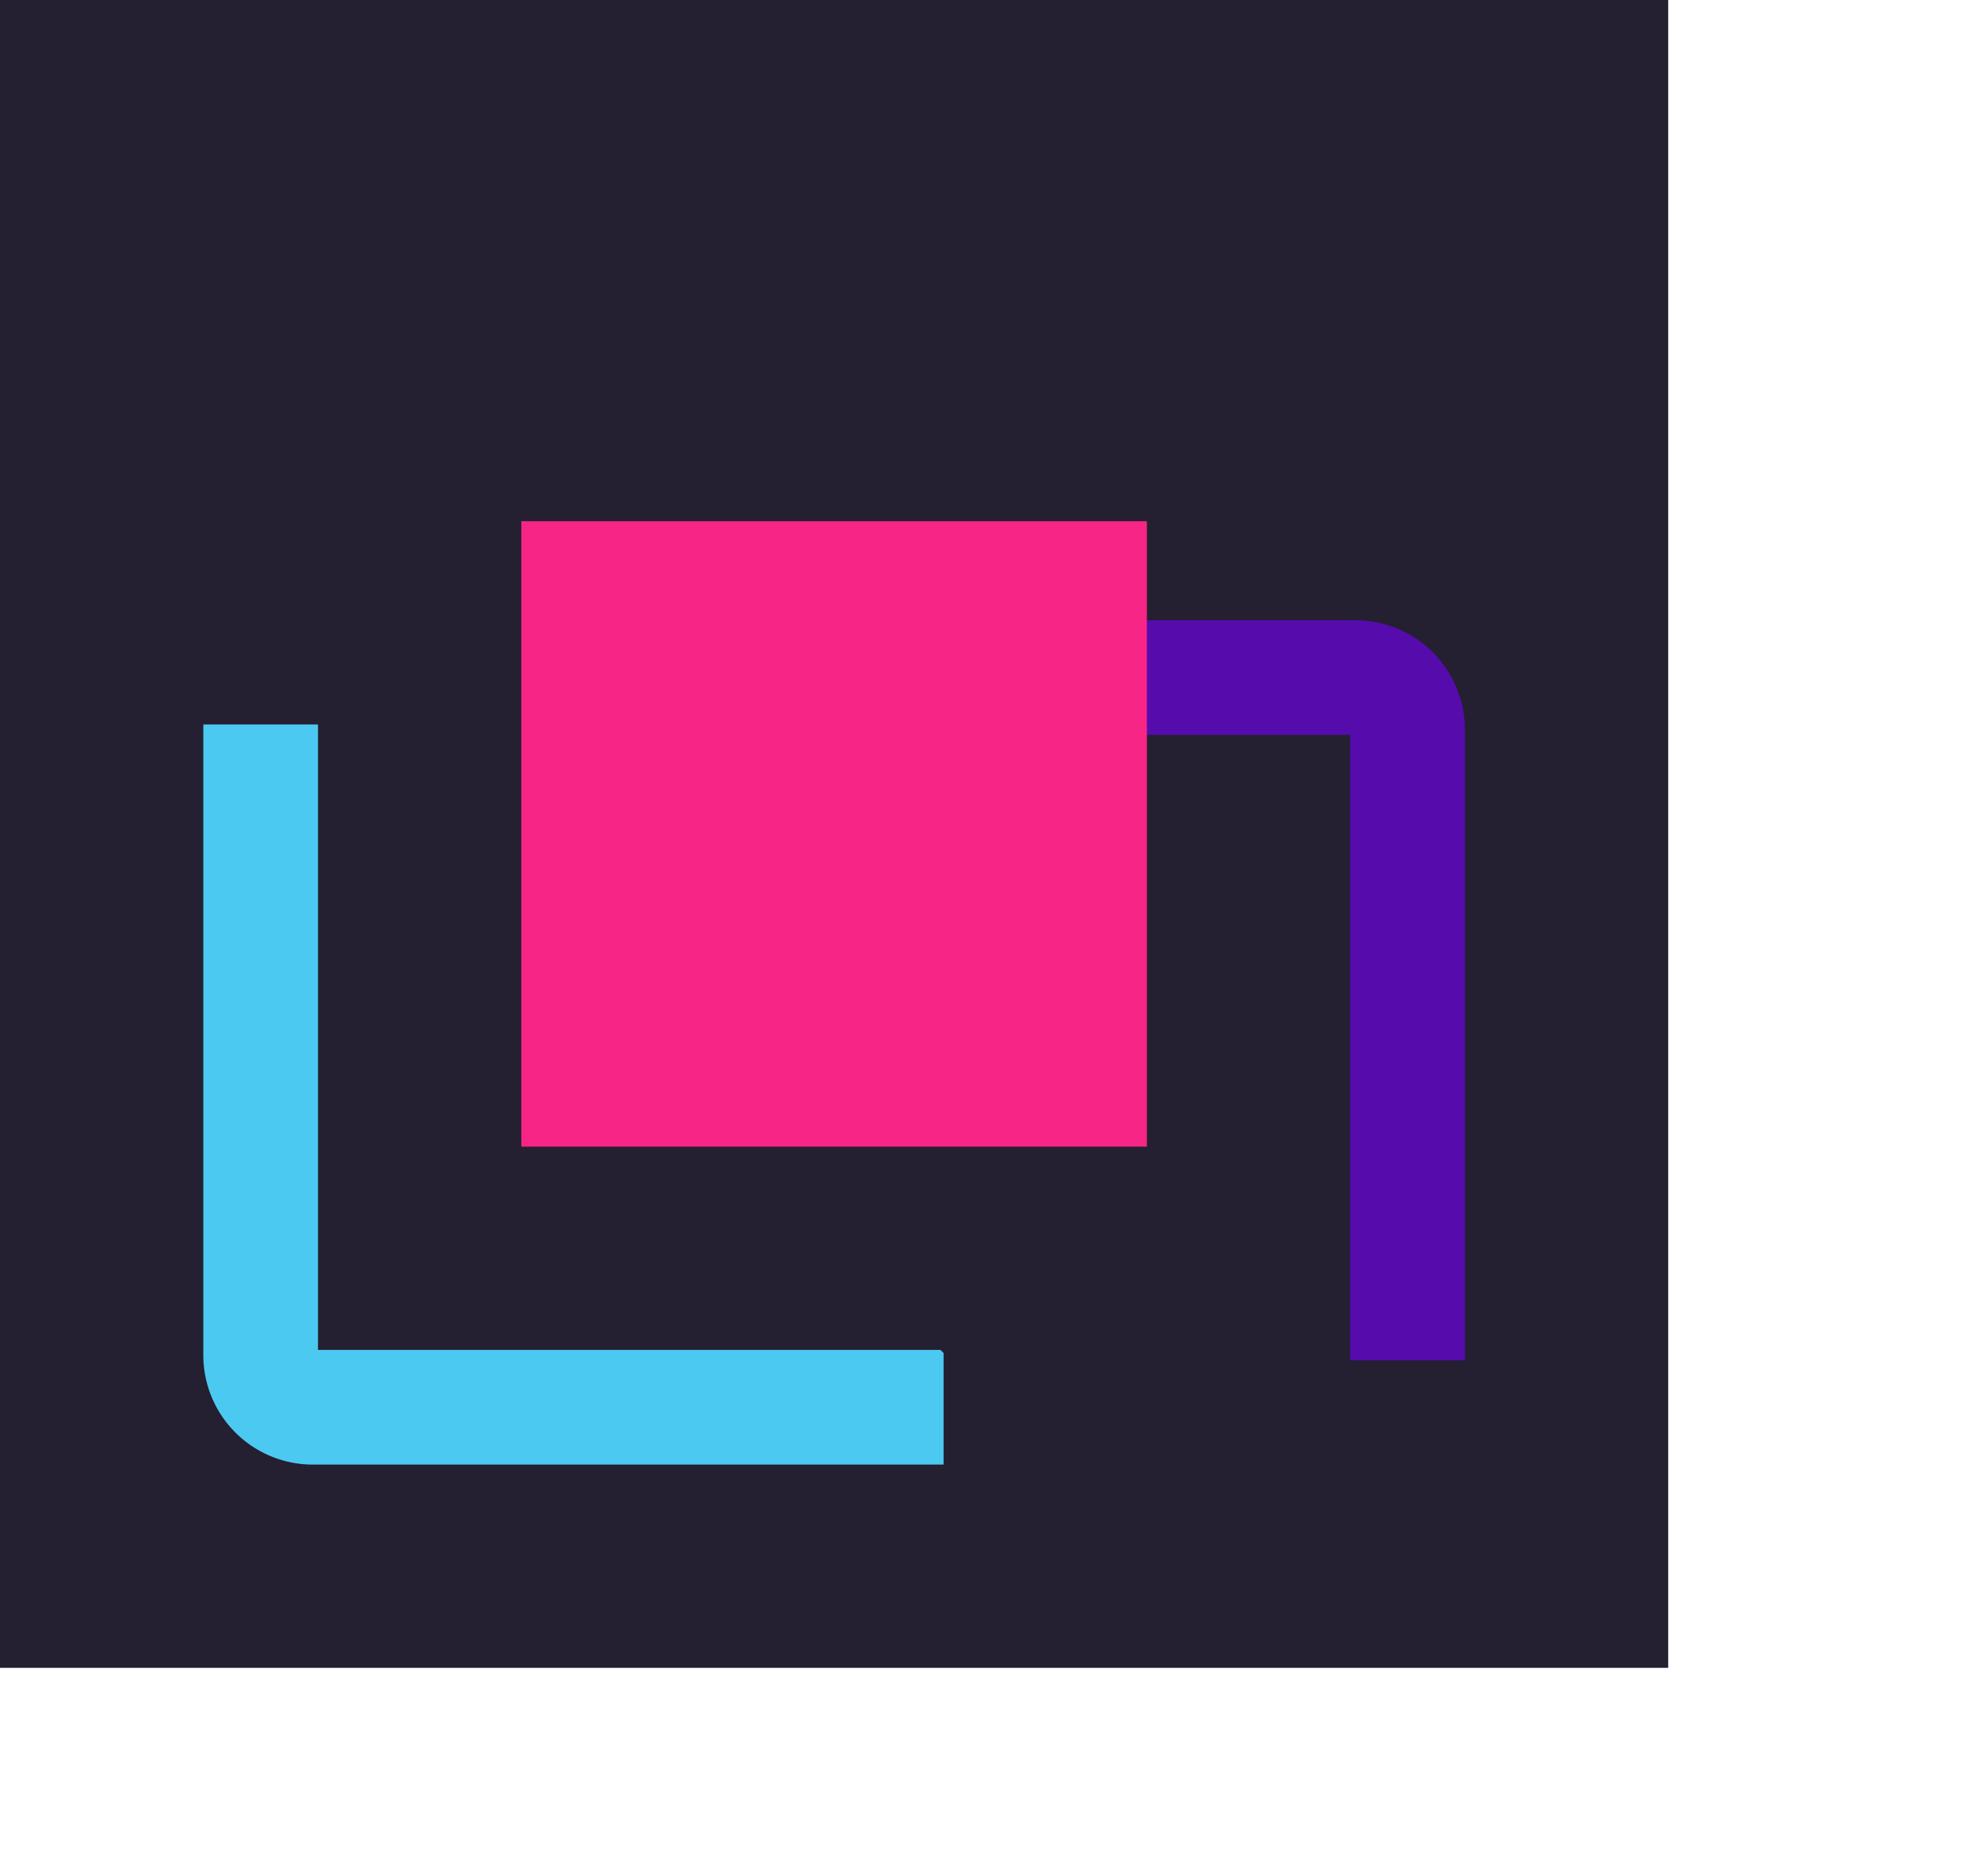 <svg xmlns="http://www.w3.org/2000/svg" width="19" height="18" fill="none" viewBox="0 0 19 18">
  <path fill="#241F31" d="M0 0h16v16H0z"/>
  <g filter="url(#a)">
    <path fill="#560BAD" d="M14 3v6h-1V3H7V2h6a1 1 0 0 1 1 1Z"/>
    <path stroke="#560BAD" stroke-width=".1" d="M14 3v6h-1V3H7V2h6a1 1 0 0 1 1 1Z"/>
  </g>
  <path fill="#F72585" d="M5 5h6v6H5z"/>
  <path fill="#4CC9F0" stroke="#4CC9F0" stroke-width=".1" d="M9 13v1H3a1 1 0 0 1-1-1V7h1v6h6Z"/>
  <defs>
    <filter id="a" width="15.1" height="15.1" x="2.95" y="1.95" color-interpolation-filters="sRGB" filterUnits="userSpaceOnUse">
      <feFlood flood-opacity="0" result="BackgroundImageFix"/>
      <feColorMatrix in="SourceAlpha" result="hardAlpha" values="0 0 0 0 0 0 0 0 0 0 0 0 0 0 0 0 0 0 127 0"/>
      <feOffset dy="4"/>
      <feGaussianBlur stdDeviation="2"/>
      <feComposite in2="hardAlpha" operator="out"/>
      <feColorMatrix values="0 0 0 0 0 0 0 0 0 0 0 0 0 0 0 0 0 0 0.25 0"/>
      <feBlend in2="BackgroundImageFix" result="effect1_dropShadow_69_25"/>
      <feBlend in="SourceGraphic" in2="effect1_dropShadow_69_25" result="shape"/>
    </filter>
  </defs>
</svg>
